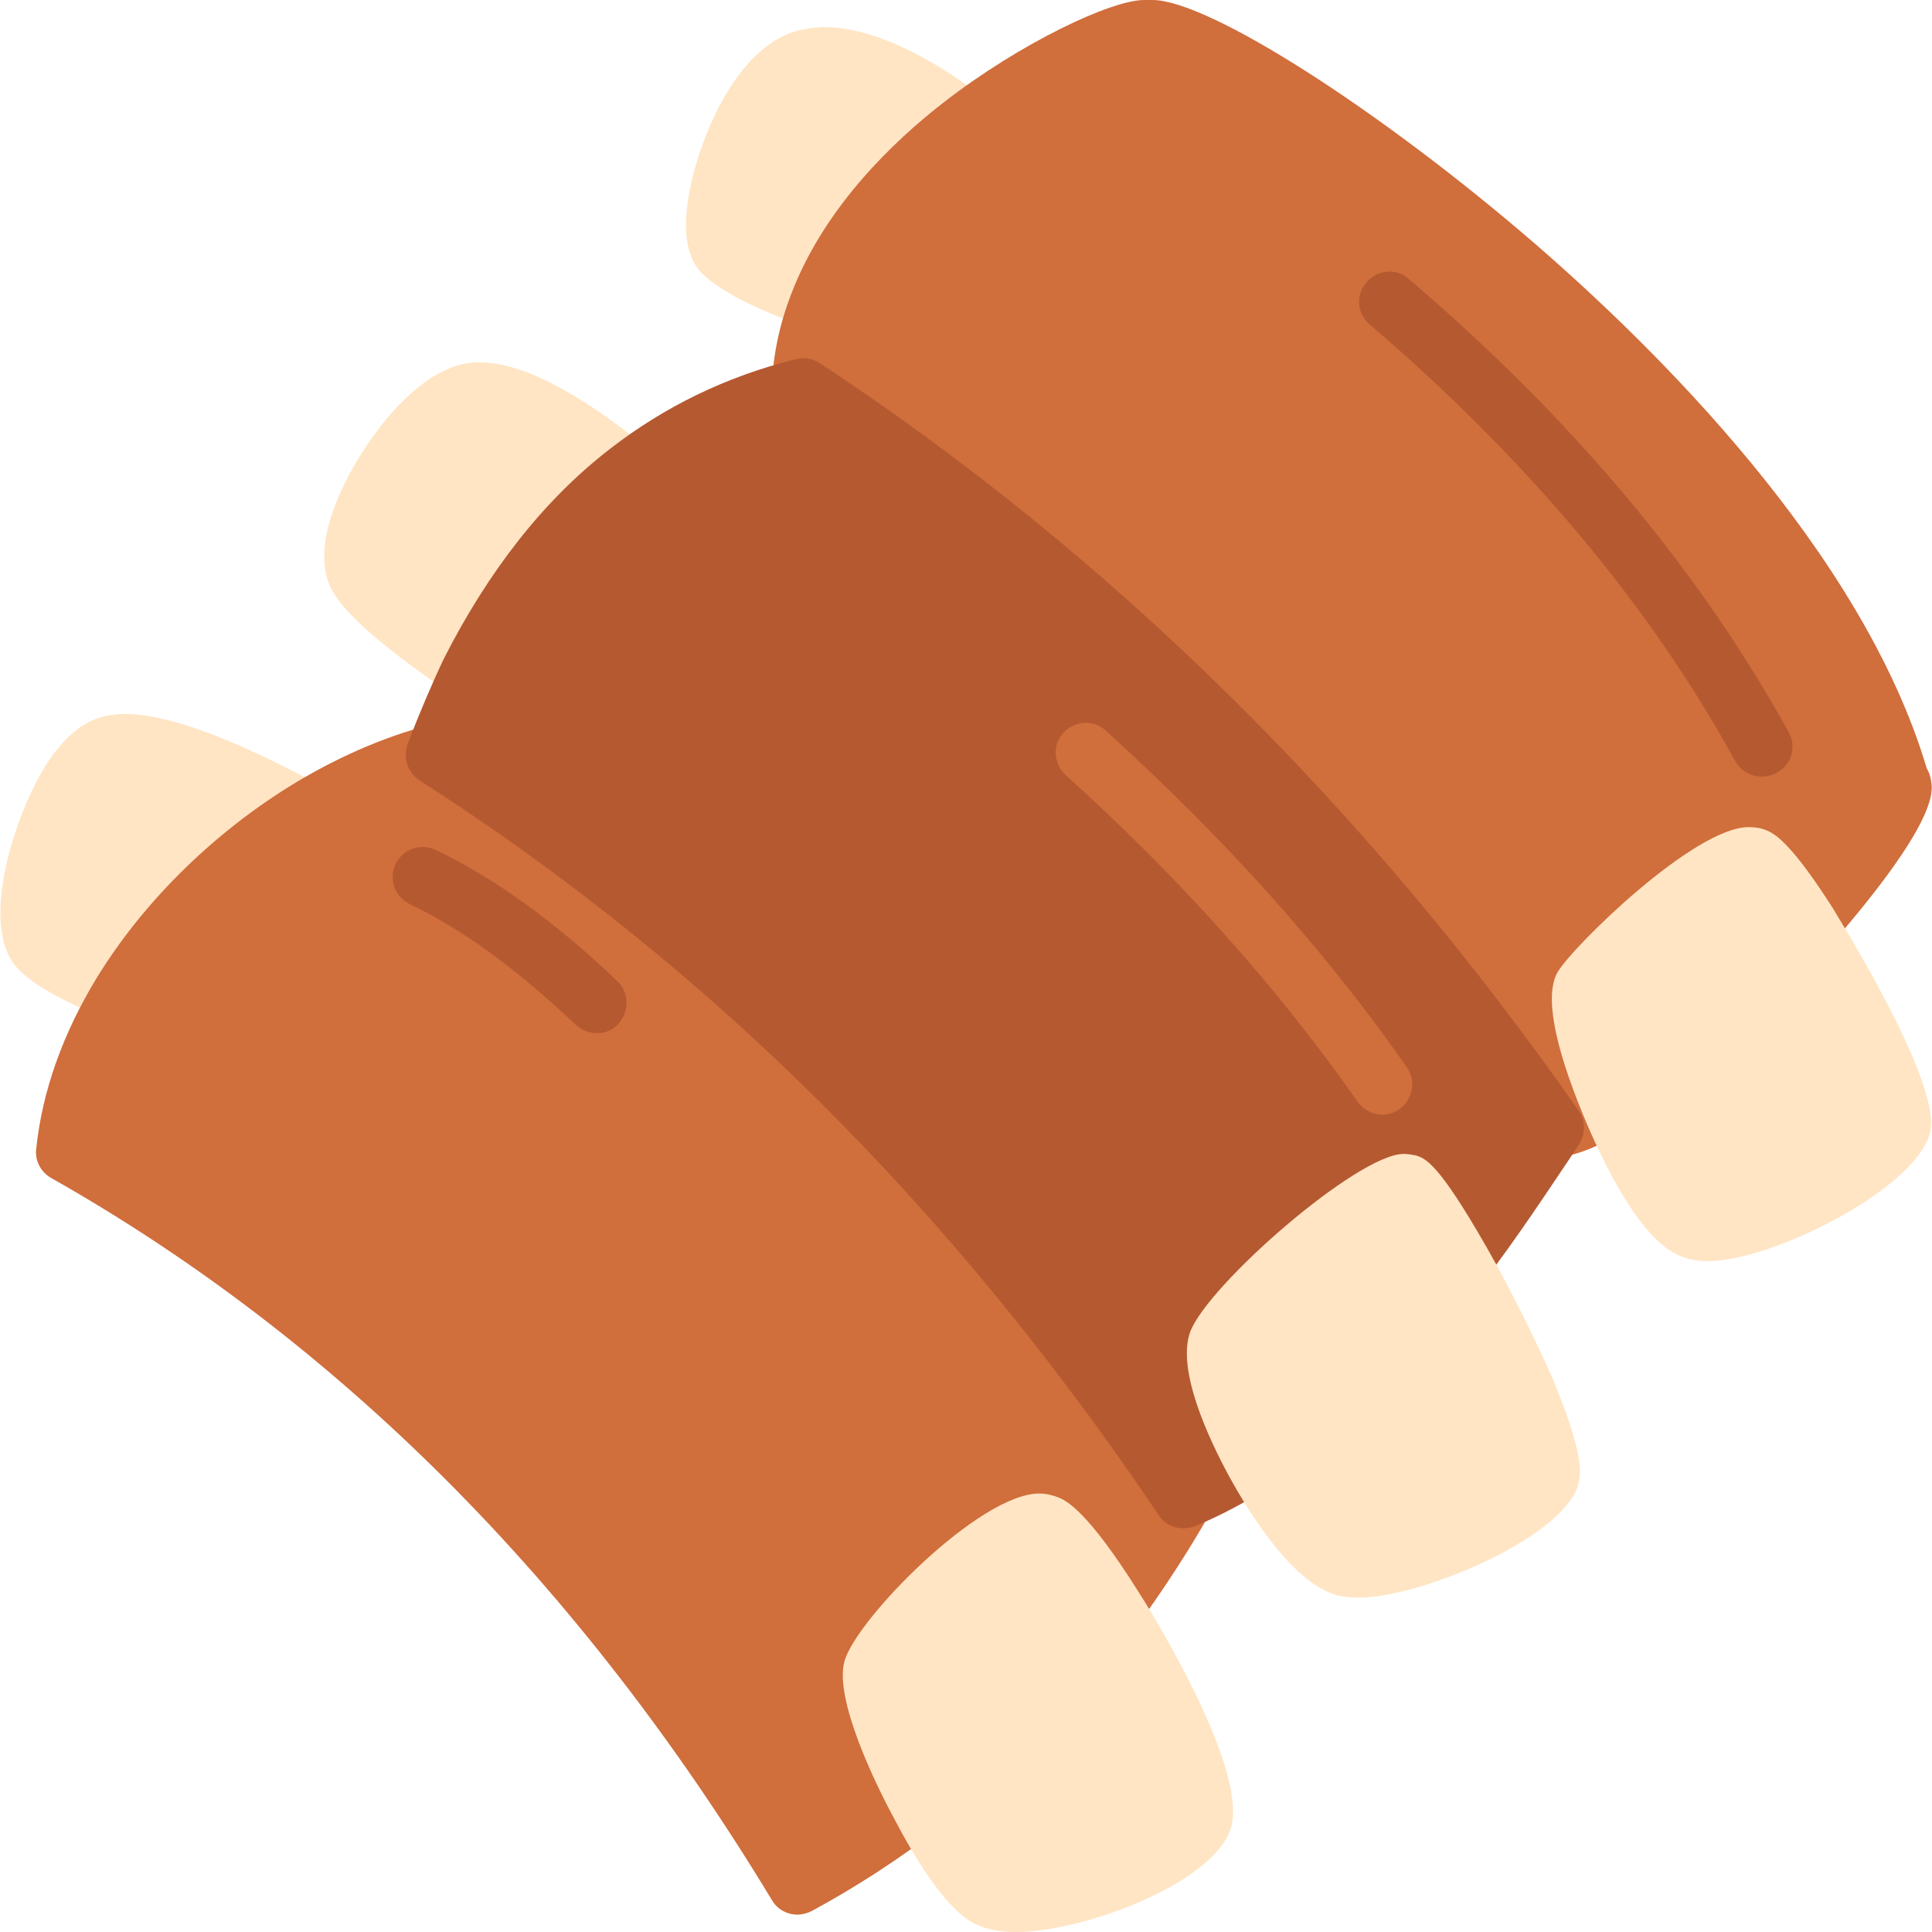 <?xml version="1.0" encoding="utf-8"?>
<!-- Generator: Adobe Illustrator 22.1.0, SVG Export Plug-In . SVG Version: 6.00 Build 0)  -->
<svg version="1.1" id="Layer_1" xmlns="http://www.w3.org/2000/svg" xmlns:xlink="http://www.w3.org/1999/xlink" x="0px" y="0px"
	 viewBox="0 0 256 256" style="enable-background:new 0 0 256 256;" xml:space="preserve">
<style type="text/css">
	.st0{fill:#F6D67A;}
	.st1{fill:#E77CAE;}
	.st2{fill:#AC6535;}
	.st3{fill:#EB573B;}
	.st4{fill:#464646;}
	.st5{fill:#F5B31F;}
	.st6{fill:#9B592D;}
	.st7{fill:#9B5B2F;}
	.st8{fill:#E8A41A;}
	.st9{fill:#6D6E71;}
	.st10{fill:#E5A21C;}
	.st11{fill:#C66395;}
	.st12{fill:#E09F1E;}
	.st13{fill:#FFFFFF;}
	.st14{fill:#DDB95E;}
	.st15{fill:#EAC771;}
	.st16{fill:#F9F6CD;}
	.st17{fill:#009345;}
	.st18{fill:#008438;}
	.st19{fill:#EAA51B;}
	.st20{opacity:0.1;}
	.st21{fill:#FFD11D;}
	.st22{fill:#FFE37B;}
	.st23{fill:#FFA755;}
	.st24{fill:#FFEC97;}
	.st25{fill:#BC7532;}
	.st26{fill:#EFEFEF;}
	.st27{fill:#60ACF7;}
	.st28{fill:#876C6C;}
	.st29{fill:#1DDCFF;}
	.st30{fill:#BDF3FF;}
	.st31{fill:#EFCA70;}
	.st32{fill:#EFA91D;}
	.st33{fill:#8FAE3C;}
	.st34{fill:#92A5AC;}
	.st35{fill:#E8E3BA;}
	.st36{fill:#F79932;}
	.st37{fill:#F4F4F4;}
	.st38{fill:#FFDF8F;}
	.st39{fill:#EAE5B9;}
	.st40{fill:#7E9E6A;}
	.st41{fill:#94B57F;}
	.st42{fill:#9B5D8C;}
	.st43{fill:#96557A;}
	.st44{fill:#C3755A;}
	.st45{fill:#9BD7DD;}
	.st46{fill:#90CAD3;}
	.st47{fill:#F7F7F7;}
	.st48{fill:#AFE6EF;}
	.st49{fill:#FFFAEB;}
	.st50{fill:#F4EFC3;}
	.st51{fill:#F9F9F9;}
	.st52{fill:#FFE5C4;}
	.st53{fill:#FFB024;}
	.st54{fill:#FFC612;}
	.st55{fill:#FFCE31;}
	.st56{fill:#A05C2D;}
	.st57{fill:#1DCAF2;}
	.st58{fill:#00B0E0;}
	.st59{fill:#F2A355;}
	.st60{fill:#D68032;}
	.st61{fill:#66625D;}
	.st62{fill:#54504D;}
	.st63{fill:#B76955;}
	.st64{fill:#EFE8B4;}
	.st65{fill:#B93226;}
	.st66{fill:#EFEABF;}
	.st67{fill:#90C056;}
	.st68{opacity:0.15;}
	.st69{fill:#E8C56D;}
	.st70{fill:#F7BE4B;}
	.st71{fill:#E0A338;}
	.st72{fill:#F68455;}
	.st73{fill:#E26F47;}
	.st74{fill:#EC754B;}
	.st75{fill:#4AA5BA;}
	.st76{opacity:0.5;}
	.st77{fill:#A0B1B5;}
	.st78{opacity:0.7;}
	.st79{fill:#00ADEE;}
	.st80{fill:#F4D4B3;}
	.st81{fill:#F9D97A;}
	.st82{fill:#EDC96E;}
	.st83{fill:none;}
	.st84{fill:#AF6535;}
	.st85{fill:#F18BB4;}
	.st86{fill:#B3E4FF;}
	.st87{fill:#97DFFF;}
	.st88{fill:#D06E3C;}
	.st89{fill:#B55931;}
	.st90{fill:#DA4F4B;}
	.st91{fill:#EFCAA8;}
	.st92{fill:#EA7CB1;}
	.st93{fill:#EA7DAE;}
	.st94{fill:#BC7646;}
	.st95{fill:#00A1C6;}
	.st96{fill:#FCC230;}
	.st97{fill:#F2EBB1;}
	.st98{fill:#F9D6AF;}
	.st99{fill:#D34735;}
	.st100{fill:#E5A21A;}
	.st101{fill:#849E33;}
	.st102{fill:#EFBB14;}
	.st103{fill:#D8402B;}
	.st104{fill:#829B34;}
	.st105{fill:#F88916;}
	.st106{fill:#E27513;}
	.st107{fill:#FFB41F;}
	.st108{fill:#8AA538;}
	.st109{fill:#BE6BB2;}
	.st110{fill:#AA5BA3;}
	.st111{fill:#FFDF66;}
	.st112{fill:#F4BA00;}
	.st113{fill:#E28529;}
	.st114{fill:#FF9945;}
	.st115{fill:#BA6C45;}
	.st116{fill:#EDBA15;}
	.st117{fill:#E0452F;}
	.st118{fill:#F7F2D5;}
	.st119{fill:#4C4E51;}
	.st120{fill:#EA615D;}
	.st121{fill:#DD4A36;}
	.st122{fill:#F6AF72;}
	.st123{fill:#E8955D;}
	.st124{fill:#E4C074;}
	.st125{fill:#EAE4C3;}
	.st126{fill:#BF3522;}
	.st127{fill:#D13E33;}
	.st128{fill:#AA5EA3;}
	.st129{fill:#DD443C;}
	.st130{fill:#AA5FA3;}
	.st131{fill:#B7C536;}
	.st132{fill:#F2872F;}
	.st133{fill:#AF5FA7;}
	.st134{fill:#E29F17;}
	.st135{fill:#FFC86E;}
	.st136{fill:#A55937;}
	.st137{fill:#D8422E;}
	.st138{fill:#C3556D;}
	.st139{fill:#B24965;}
	.st140{fill:#D1A962;}
	.st141{fill:#A3961A;}
	.st142{fill:#AFA51D;}
	.st143{fill:#968A1C;}
</style>
<g>
	<g>
		<g>
			<g>
				<g>
					<path class="st52" d="M131.5,16v0.8c0,1.2-0.6,2.4-1.5,3.1c-5.9,4.6-13.7,12.1-17.4,21.4c-0.6,1.6-2.1,2.5-3.7,2.5
						c-0.4,0-0.8-0.1-1.2-0.2c-1.8-0.6-10.9-3.6-14.7-7.4c-3.1-3.1-2.2-9.3-0.9-14c2.2-7.7,6.9-16.5,13.8-18.2
						c1-0.2,2.2-0.4,3.3-0.4c9.3,0,19.6,8.2,20.8,9.1C131,13.6,131.5,14.8,131.5,16z"/>
				</g>
			</g>
		</g>
	</g>
	<g>
		<g>
			<g>
				<g>
					<path class="st88" d="M242.5,125.3c-0.8,1-2.1,1.5-3.3,1.4c-1.3-0.1-2.4-0.8-3.1-1.8c-2.5-3.9-4.2-6.1-5.1-7
						c-4.2,1.6-15.2,11.5-17.6,14.7c0,1.6,1.1,6.2,3.6,12.3c0.7,1.8,0.1,3.9-1.6,4.9c-3.5,2.1-6.5,3.3-9.1,3.6c-0.2,0-0.3,0-0.5,0
						c-1.3,0-2.5-0.6-3.3-1.7c-27.5-39.4-60.6-72-98.4-97c-1.2-0.8-1.8-2.1-1.8-3.5c0.1-4.3,1.1-8.7,2.8-12.9
						c4.4-11,13.2-19.5,19.9-24.7C135.3,5.6,147.3,0,151.6,0c0.2,0,0.4,0,0.7,0c0.1,0,0.3,0,0.4,0c7.4,0,30.1,14.5,50.7,32.3
						c15.7,13.6,43.3,40.6,51.9,69.5c0.3,0.5,0.5,1.1,0.6,1.8C256.1,104.9,256.7,109,242.5,125.3z"/>
				</g>
			</g>
		</g>
	</g>
	<g>
		<g>
			<g>
				<g>
					<path class="st52" d="M255.8,149.8c-1.5,7.6-21,17.3-29.4,17.3c-1.4,0-2.7-0.2-3.8-0.7c-5.4-2.2-10.3-12.6-12.8-18.6
						c-4-9.7-5.1-16.1-3.4-19c2-3.4,18.1-19.2,25.3-19.2c0.8,0,1.6,0.1,2.3,0.4c1,0.4,3.1,1.3,8.9,10.4
						C243,120.7,257.1,142.9,255.8,149.8z"/>
				</g>
			</g>
		</g>
	</g>
	<g>
		<g>
			<g>
				<g>
					<path class="st89" d="M233.4,102.9c-1.4,0-2.8-0.8-3.5-2.1c-11.3-20.6-27.6-40-48.4-57.8c-1.7-1.4-1.9-4-0.4-5.6
						c1.4-1.7,4-1.9,5.6-0.4c21.6,18.4,38.5,38.6,50.3,60c1.1,1.9,0.4,4.4-1.6,5.4C234.7,102.8,234,102.9,233.4,102.9z"/>
				</g>
			</g>
		</g>
	</g>
	<g>
		<g>
			<g>
				<g>
					<path class="st52" d="M87.2,62.6c0,1.2-0.6,2.4-1.5,3.1c-7.8,6.1-14.4,14.5-19.6,25.1c-0.5,1-1.4,1.8-2.6,2.1
						c-0.3,0.1-0.7,0.1-1,0.1c-0.8,0-1.6-0.2-2.2-0.7c-12.1-8.2-15-11.9-16.2-13.9c-3-5.2,0.6-12.9,3-17c3.8-6.5,10-13.4,16.3-13.4
						c5.6,0,12.9,3.7,22.4,11.4C86.7,60.3,87.3,61.4,87.2,62.6z"/>
				</g>
			</g>
		</g>
	</g>
	<g>
		<g>
			<g>
				<g>
					<path class="st52" d="M44.3,107.6c0,1.4-0.7,2.8-1.9,3.5c-9.4,5.9-17.5,13.9-22.8,22.6c-0.8,1.2-2.1,1.9-3.4,1.9
						c-0.5,0-1-0.1-1.5-0.3c-8.3-3.4-10.9-5.5-12.2-6.8c-4.4-4.4-1.8-14.3-0.4-18.4c1.4-4.2,5.3-14.2,12.3-15.3
						c0.7-0.1,1.4-0.2,2.1-0.2c5.6,0,14.1,3.1,25.8,9.4C43.5,104.9,44.3,106.2,44.3,107.6z"/>
				</g>
			</g>
		</g>
	</g>
	<g>
		<g>
			<g>
				<g>
					<path class="st88" d="M160.4,200.4c-3,5.3-6.3,10.3-9.7,15c-0.8,1.1-2.1,1.6-3.4,1.6c-1.3,0-2.5-0.8-3.2-1.9
						c-3.6-5.7-5.8-8.3-6.8-9.2c-4.1,1-16,12.4-17.6,16.2c0,1.7,2,7.7,5.9,15c0.9,1.7,0.5,3.9-1.1,5.1c-5.3,4.1-11,7.8-16.9,11
						c-0.6,0.3-1.3,0.5-1.9,0.5c-1.4,0-2.7-0.7-3.4-1.9c-25.4-42-57.5-74.2-95.5-95.7c-1.4-0.8-2.2-2.3-2-3.9
						c0.8-7.6,3.5-15.2,8-22.6c6-9.8,15-18.8,25.4-25.3c6.1-3.8,12.5-6.6,18.6-8.2c1.1-0.3,2.2-0.1,3.2,0.5
						c39.3,25.2,72.1,57.8,100.3,99.6C161.1,197.5,161.2,199.1,160.4,200.4z"/>
				</g>
			</g>
		</g>
	</g>
	<g>
		<g>
			<g>
				<g>
					<path class="st89" d="M209.2,151.7l-1.2,1.8c-3.1,4.6-6.9,10.4-11.4,16.3c-0.8,1.1-2.1,1.7-3.5,1.6c-1.3-0.1-2.6-0.9-3.2-2
						c-2.3-4.1-3.9-6.6-4.9-7.9c-5.3,2.8-18.5,14.3-19.9,17.7c-0.1,1.1,0.8,5.6,4.6,12.5c1,1.8,0.4,4.2-1.4,5.3
						c-3.2,2-6.5,3.8-9.9,5.2c-0.5,0.2-1,0.3-1.6,0.3c-1.3,0-2.6-0.6-3.3-1.8c-27.5-40.8-59.6-72.7-97.9-97.3c-1.6-1-2.2-3-1.6-4.8
						c1.5-3.9,3.1-7.7,4.8-11.3C64.7,75.7,72,66.3,80.8,59.5c7.2-5.6,15.4-9.6,24.6-11.9c1.1-0.3,2.2-0.1,3.2,0.5
						c38.7,25.5,72.5,58.9,100.6,99.1C210.1,148.5,210.1,150.3,209.2,151.7z"/>
				</g>
			</g>
		</g>
	</g>
	<g>
		<g>
			<g>
				<g>
					<path class="st52" d="M163,242.5c-2.6,7.2-19.5,13.5-28.4,13.5c-2.5,0-4.5-0.5-6-1.4c-3.6-2.2-7.5-8.6-10.1-13.6
						c-2.5-4.6-8-15.9-6.6-20.9c1.6-5.6,17.9-22.2,25.8-22.2c0.9,0,1.7,0.2,2.5,0.5c1,0.4,3.8,1.6,10.7,12.6
						C153.4,214.9,165.7,235.2,163,242.5z"/>
				</g>
			</g>
		</g>
	</g>
	<g>
		<g>
			<g>
				<g>
					<path class="st52" d="M209,197.1c-2.5,6.9-20.8,14.6-29,14.6c-0.8,0-1.6-0.1-2.3-0.2c-6.3-1.2-12.5-11.6-14.9-16
						c-2.7-5-6.9-14-5.1-19c2.3-6.2,22.2-23.6,28.3-23.6c0.5,0,1.1,0.1,1.6,0.2c1.3,0.4,3,1,9.4,12.2c3.2,5.6,6.4,12.1,8.7,17.3
						C209.9,192.7,209.6,195.4,209,197.1z"/>
				</g>
			</g>
		</g>
	</g>
	<g>
		<g>
			<g>
				<g>
					<path class="st89" d="M79.1,136.9c-1,0-2-0.4-2.8-1.1c-7.7-7.3-14.9-12.6-22-16c-2-1-2.8-3.3-1.9-5.3c1-2,3.3-2.8,5.3-1.9
						c7.9,3.8,15.8,9.5,24.1,17.4c1.6,1.5,1.6,4.1,0.1,5.7C81.2,136.5,80.2,136.9,79.1,136.9z"/>
				</g>
			</g>
		</g>
	</g>
	<g>
		<g>
			<g>
				<g>
					<path class="st88" d="M183.2,147.7c-1.3,0-2.5-0.6-3.3-1.7c-10.5-15-23.5-29.6-38.7-43.3c-1.6-1.5-1.8-4-0.3-5.6
						c1.5-1.6,4-1.8,5.6-0.3c15.6,14.1,29.1,29.1,39.9,44.6c1.3,1.8,0.8,4.3-1,5.6C184.7,147.5,183.9,147.7,183.2,147.7z"/>
				</g>
			</g>
		</g>
	</g>
</g>
</svg>
